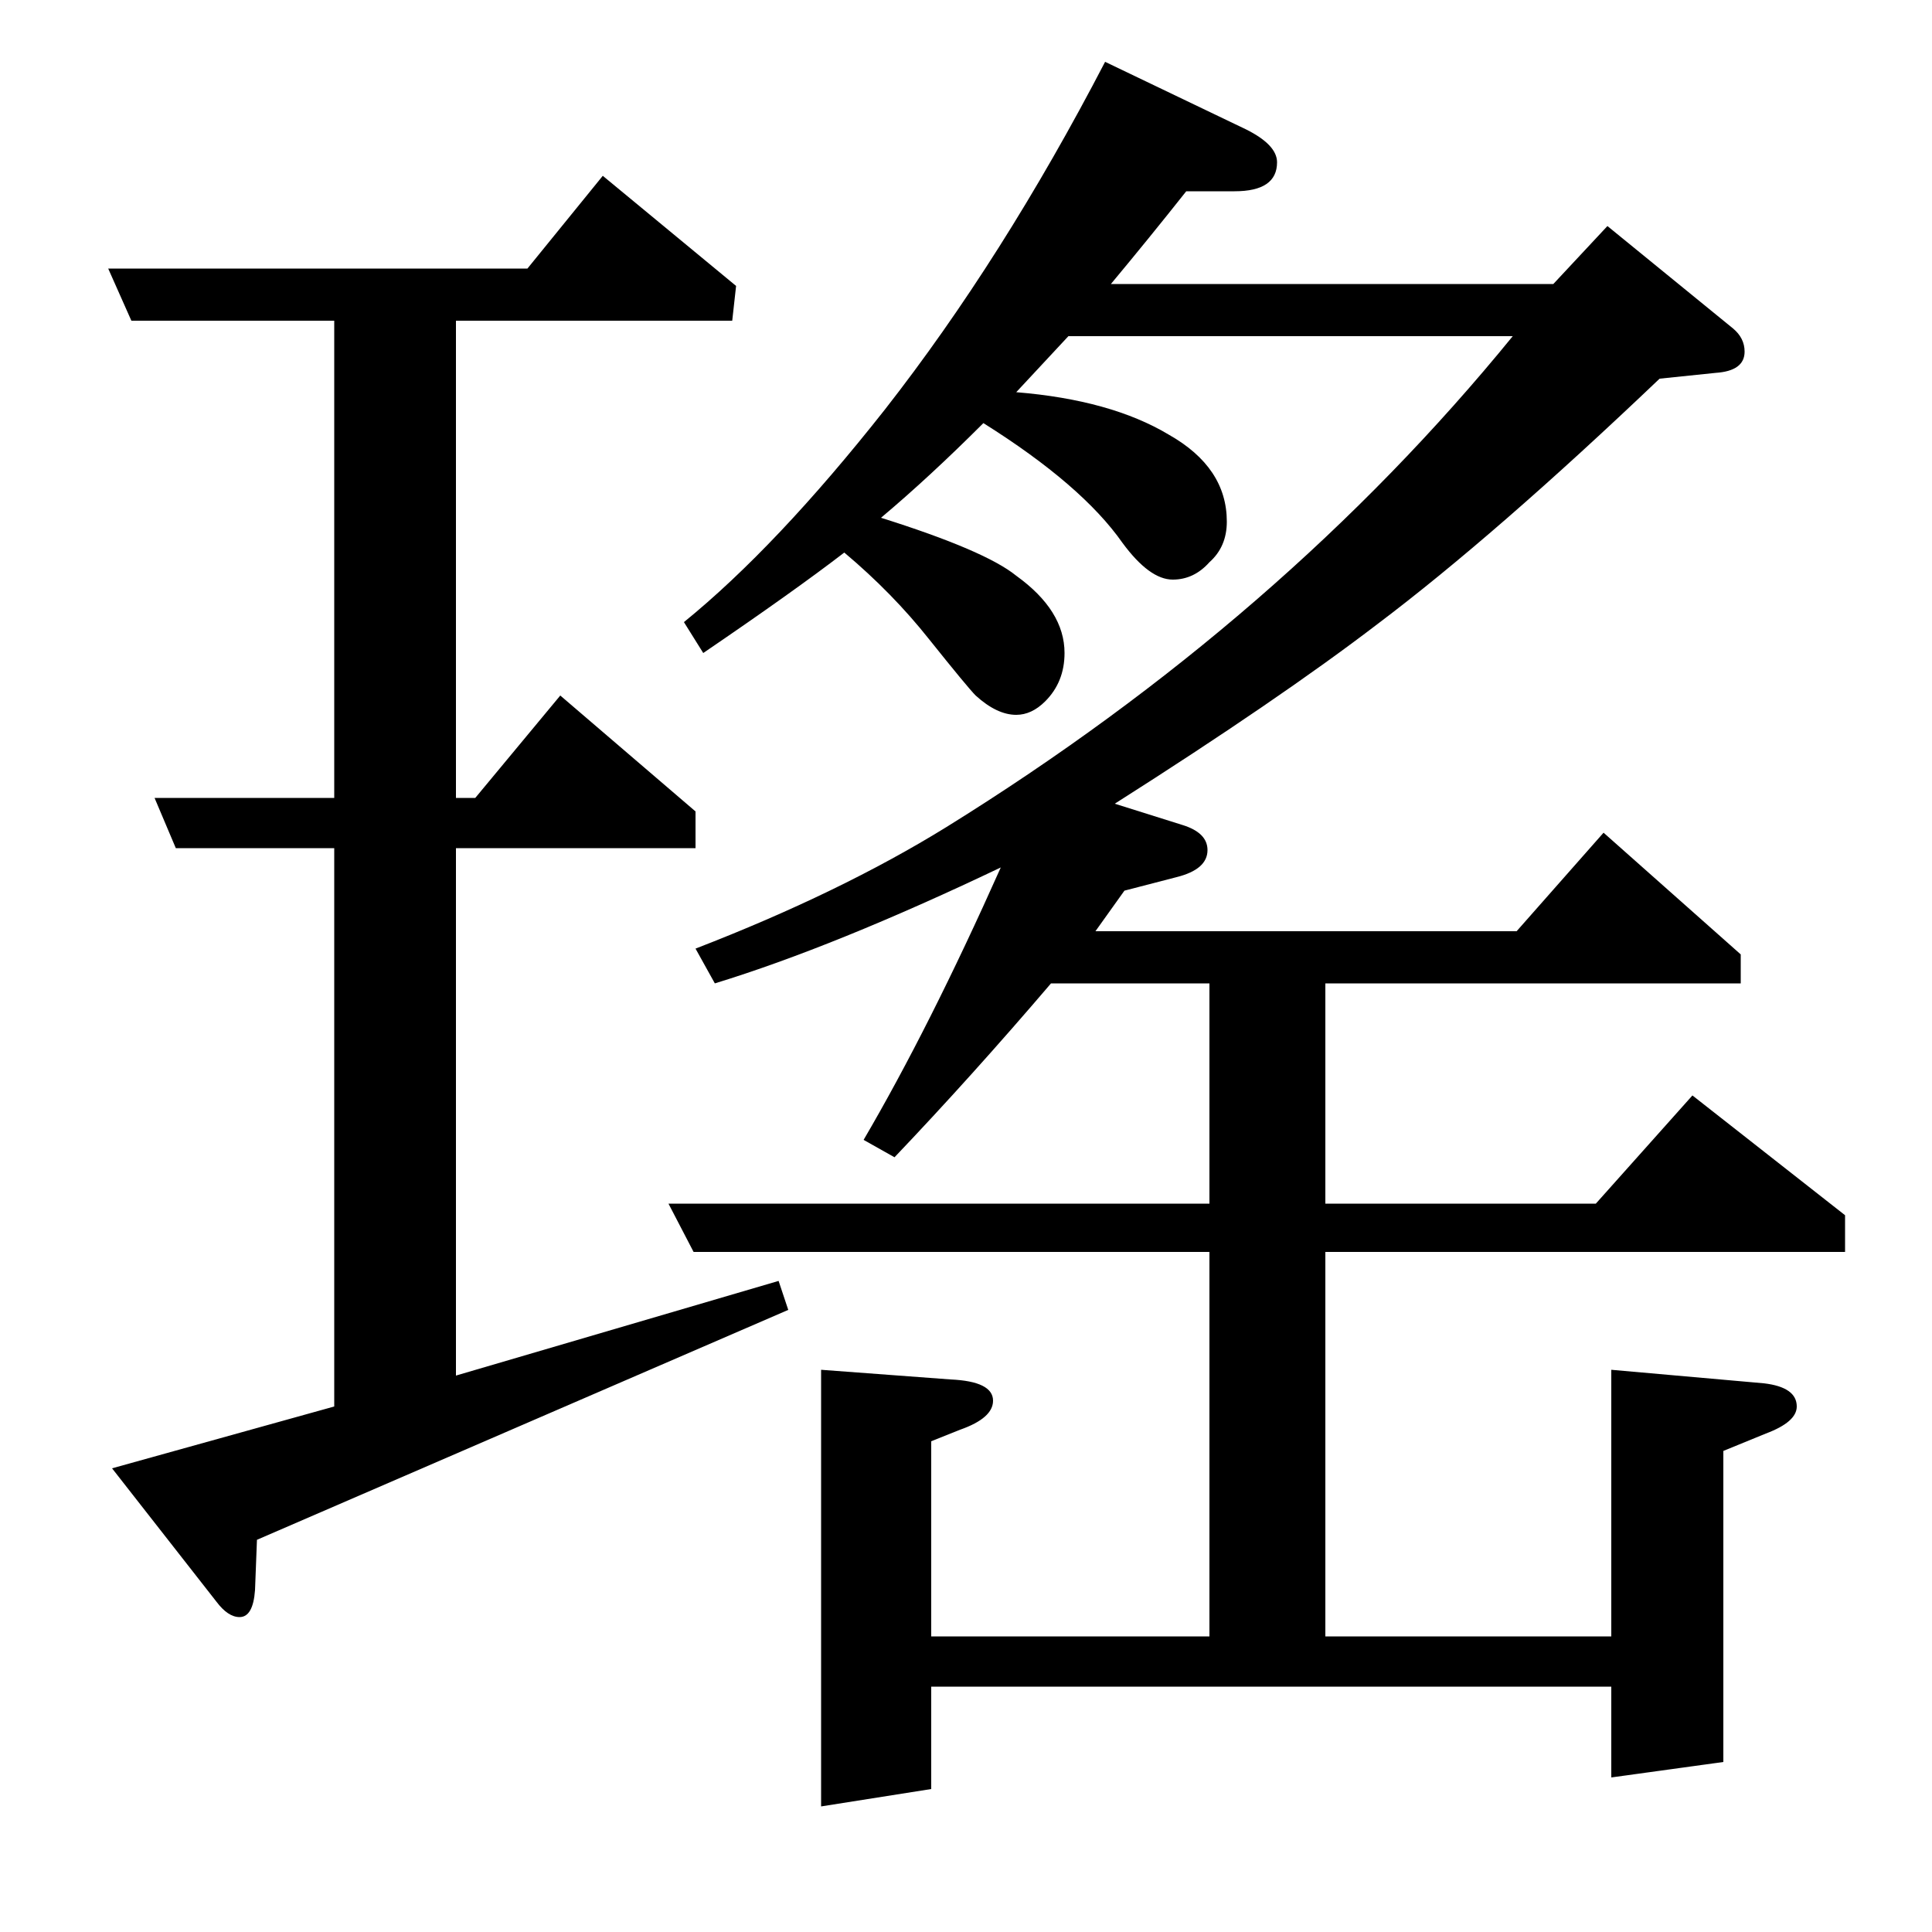<?xml version="1.0" standalone="no"?>
<!DOCTYPE svg PUBLIC "-//W3C//DTD SVG 1.1//EN" "http://www.w3.org/Graphics/SVG/1.1/DTD/svg11.dtd" >
<svg xmlns="http://www.w3.org/2000/svg" xmlns:xlink="http://www.w3.org/1999/xlink" version="1.1" viewBox="0 -120 1000 1000">
  <g transform="matrix(1 0 0 -1 0 880)">
   <path fill="currentColor"
d="M408 322l-275 -119l-1 -26q-1 -14 -8 -14q-6 0 -12 8l-54 69l115 32v289h-82l-11 26h93v247h-105l-12 27h217l39 48l69 -57l-2 -18h-143v-247h10l44 53l70 -60v-19h-124v-273l167 49zM359 352l-13 25h280v114h-82q-41 -48 -81 -90l-16 9q34 58 71 141q-86 -41 -148 -60
l-10 18q75 29 130 63q174 108 293 254h-230l-27 -29q49 -4 79 -22q30 -17 30 -45q0 -13 -9 -21q-8 -9 -19 -9q-12 0 -26 19q-21 30 -72 62q-28 -28 -53 -49q54 -17 70 -30q25 -18 25 -40q0 -15 -10 -25q-7 -7 -15 -7q-10 0 -21 10q-4 4 -24 29q-19 24 -44 45
q-26 -20 -73 -52l-10 16q48 39 104 110q61 78 114 180l73 -35q16 -8 16 -17q0 -15 -22 -15h-25q-19 -24 -39 -48h229l28 30l65 -53q6 -5 6 -12q0 -10 -15 -11l-29 -3q-85 -81 -146 -127q-51 -39 -136 -93l35 -11q13 -4 13 -13q0 -10 -16 -14l-27 -7l-15 -21h218l45 51
l71 -63v-15h-215v-114h140l50 56l79 -62v-19h-269v-199h148v138l79 -7q17 -2 17 -12q0 -8 -16 -14l-22 -9v-161l-58 -8v47h-352v-53l-57 -9v226l67 -5q22 -1 22 -11q0 -9 -17 -15l-15 -6v-101h144v199h-267z" />
  </g>

</svg>
